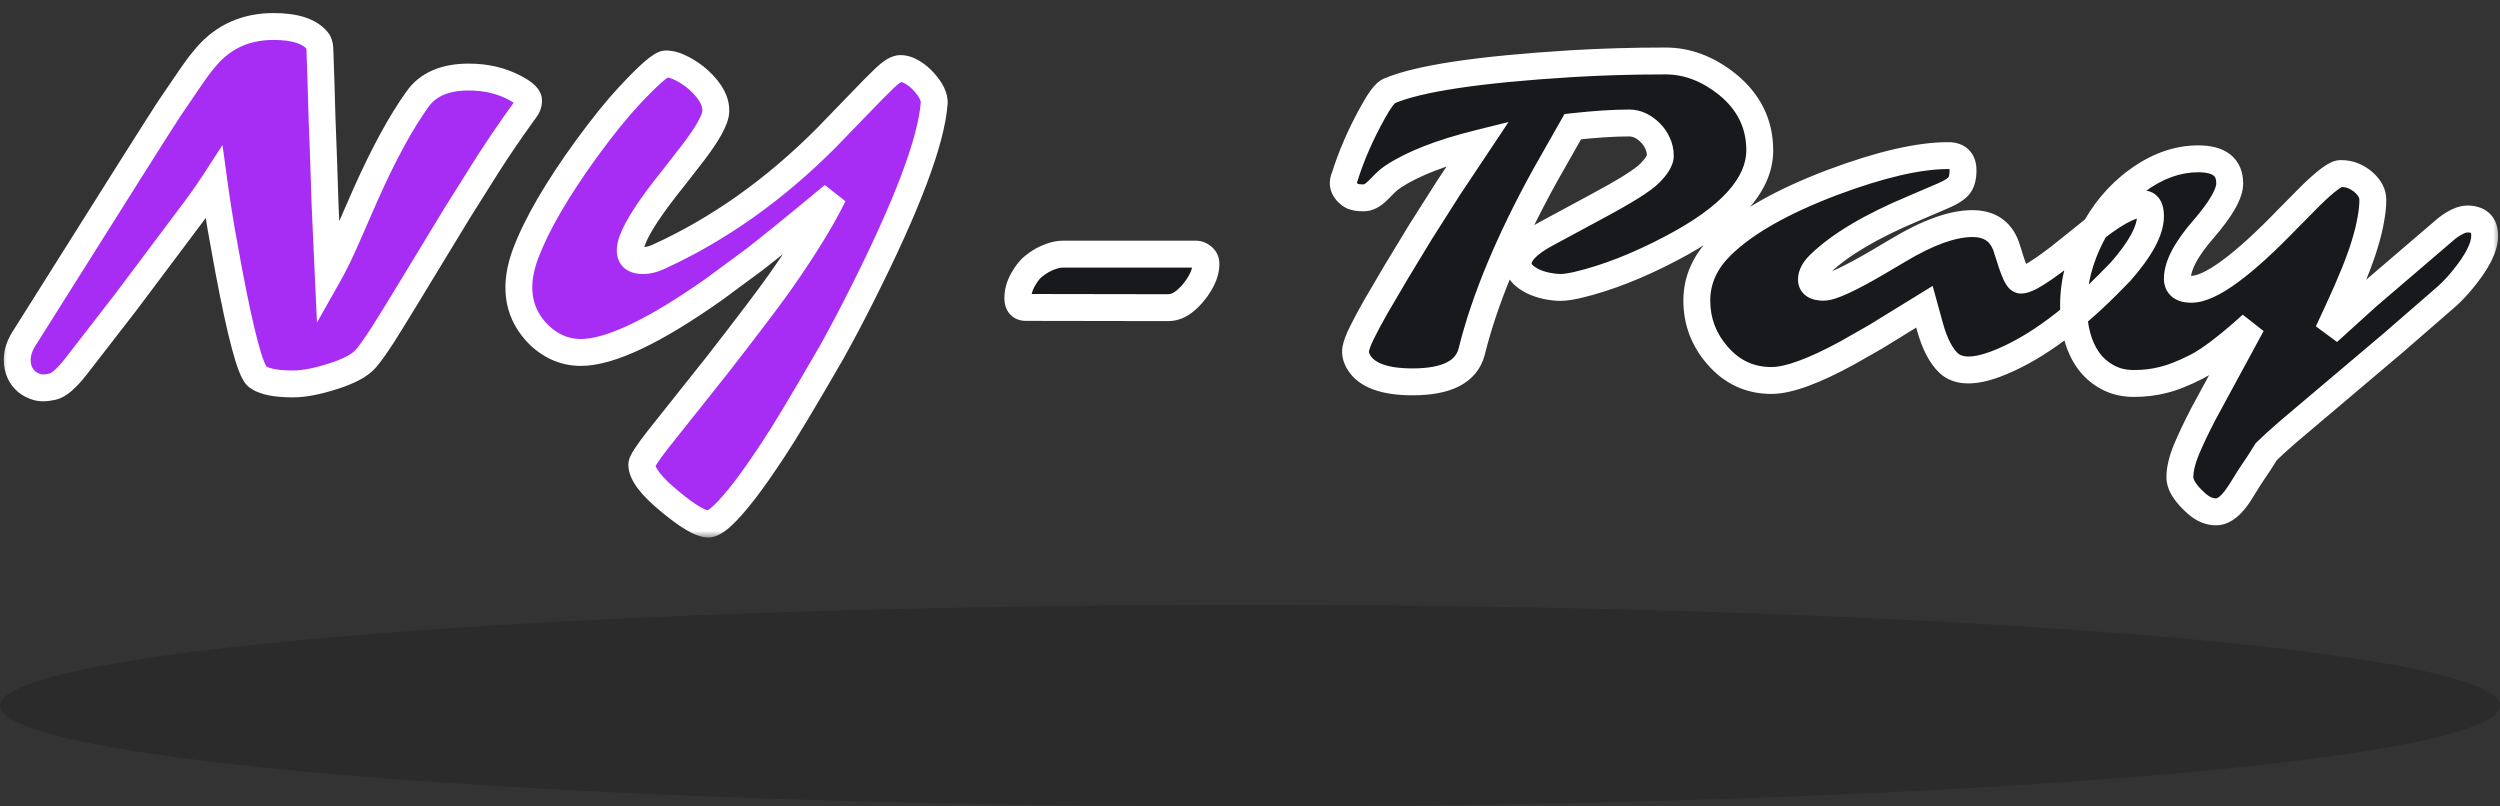 <svg width="186" height="60" viewBox="0 0 186 60" fill="none" xmlns="http://www.w3.org/2000/svg">
<rect x="0" y="0" width="186" height="60" fill="#333333" stroke="none"/>
<mask id="path-1-outside-1_845_763" maskUnits="userSpaceOnUse" x="0" y="0" width="186" height="40" fill="black">
<rect fill="white" width="186" height="40"/>
<path d="M5.64 27.282C4.934 28.182 4.353 28.678 3.897 28.769C3.453 28.872 3.082 28.883 2.786 28.803C2.49 28.724 2.228 28.592 2 28.41C1.521 28 1.282 27.453 1.282 26.77C1.282 26.268 1.436 25.767 1.744 25.266C8.386 14.704 11.998 8.985 12.579 8.107C13.946 6.079 14.738 4.94 14.954 4.689L15.381 4.177C16.657 2.707 18.315 1.972 20.355 1.972C21.938 1.972 23.02 2.32 23.602 3.015C23.738 3.163 23.807 3.448 23.807 3.869C23.818 4.291 23.841 4.963 23.875 5.886L23.96 8.825C23.995 9.862 24.035 10.921 24.08 12.004L24.183 15.183C24.274 17.233 24.354 18.999 24.422 20.48C24.866 19.694 25.316 18.777 25.772 17.729L27.225 14.414C28.546 11.451 29.822 9.11 31.053 7.39C31.828 6.285 33.103 5.732 34.881 5.732C36.191 5.732 37.365 6.017 38.401 6.586C39.028 6.928 39.336 7.23 39.324 7.492C39.324 7.731 39.239 7.959 39.068 8.176L38.709 8.671C37.9 9.799 37.102 10.973 36.316 12.192L34.026 15.832C30.814 21.141 28.951 24.189 28.438 24.975C27.925 25.761 27.532 26.314 27.259 26.633C26.997 26.94 26.649 27.203 26.216 27.419C25.795 27.635 25.311 27.829 24.764 28C23.579 28.376 22.593 28.564 21.807 28.564C20.485 28.564 19.591 28.376 19.124 28C18.623 27.544 17.916 24.901 17.005 20.07L16.424 16.857C16.241 15.764 16.076 14.676 15.928 13.593C15.552 14.174 15.068 14.864 14.476 15.661L9.451 22.36L5.64 27.282ZM43.204 26.223C42.554 26.223 41.933 26.08 41.341 25.795C40.748 25.499 40.241 25.106 39.82 24.616C38.487 23.09 38.248 21.175 39.102 18.874C39.934 16.675 41.466 14.043 43.699 10.979C44.85 9.406 45.875 8.136 46.775 7.167C48.268 5.561 49.191 4.758 49.544 4.758C49.908 4.758 50.307 4.872 50.74 5.1C51.185 5.327 51.6 5.612 51.988 5.954C52.877 6.774 53.298 7.561 53.252 8.312C53.218 8.916 52.654 9.936 51.56 11.372L50.057 13.303C46.798 17.359 46.052 19.387 47.818 19.387C48.205 19.387 48.604 19.29 49.014 19.096C53.48 17.057 57.633 14.112 61.473 10.261L64.019 7.629C64.748 6.866 65.352 6.256 65.831 5.8C66.32 5.333 66.708 5.1 66.993 5.1C67.278 5.1 67.579 5.196 67.898 5.39C68.217 5.584 68.497 5.817 68.736 6.091C69.271 6.683 69.528 7.207 69.505 7.663C69.3 10.489 67.494 15.274 64.087 22.019C63.381 23.431 62.641 24.833 61.866 26.223C59.826 29.755 58.391 32.147 57.559 33.4C56.727 34.665 56.01 35.69 55.406 36.477C54.107 38.151 53.207 38.989 52.706 38.989C52.147 38.989 51.202 38.436 49.869 37.331C48.456 36.18 47.749 35.258 47.749 34.562C47.749 34.346 48.16 33.714 48.98 32.666L53.423 27.077C55.691 24.16 57.234 22.121 58.055 20.959C59.843 18.407 61.159 16.265 62.002 14.533C59.12 16.926 57.149 18.526 56.089 19.335L53.15 21.506C48.695 24.65 45.38 26.223 43.204 26.223Z"/>
<path d="M76.324 22.873C75.925 22.873 75.726 22.64 75.726 22.172C75.726 21.728 75.851 21.278 76.102 20.822C76.364 20.366 76.609 20.047 76.836 19.865C77.064 19.672 77.309 19.501 77.571 19.352C78.141 19.056 78.642 18.908 79.075 18.908H88.97C89.153 18.908 89.323 18.977 89.483 19.113C89.642 19.239 89.722 19.415 89.722 19.643C89.722 20.099 89.568 20.583 89.261 21.096C88.965 21.597 88.606 22.024 88.184 22.377C87.774 22.719 87.352 22.89 86.919 22.89L76.324 22.873ZM101.087 26.94C100.893 26.61 100.819 26.291 100.865 25.983C100.922 25.664 101.076 25.254 101.326 24.753C101.577 24.24 101.919 23.602 102.352 22.839L103.855 20.275L105.701 17.233L107.786 13.952L109.974 10.671C107.228 11.354 105.132 12.169 103.685 13.115C103.445 13.274 103.24 13.44 103.069 13.61L102.488 14.191C102.135 14.545 101.788 14.721 101.446 14.721C101.104 14.721 100.836 14.681 100.643 14.602C100.46 14.51 100.312 14.396 100.198 14.26C99.913 13.929 99.862 13.565 100.044 13.166C100.534 11.594 101.235 9.987 102.146 8.347C102.648 7.435 103.047 6.911 103.343 6.774C105.507 5.84 110.019 5.162 116.878 4.741C119.111 4.604 121.458 4.536 123.919 4.536C125.525 4.536 127.052 5.111 128.499 6.262C130.117 7.572 130.926 9.213 130.926 11.184C130.926 13.758 128.715 16.197 124.295 18.498C121.845 19.785 119.544 20.686 117.391 21.198C116.832 21.324 116.399 21.386 116.092 21.386C115.796 21.386 115.454 21.346 115.066 21.267C114.69 21.187 114.349 21.073 114.041 20.925C113.312 20.56 112.947 20.122 112.947 19.609C112.947 18.88 113.648 18.139 115.049 17.387L118.724 15.405C120.9 14.243 122.244 13.4 122.757 12.876C123.27 12.351 123.526 11.924 123.526 11.594C123.526 11.252 123.458 10.939 123.321 10.654C123.195 10.369 123.019 10.113 122.791 9.885C122.301 9.395 121.777 9.15 121.219 9.15C120.057 9.15 118.655 9.241 117.015 9.423L114.93 13.098C112.264 17.94 110.452 22.292 109.495 26.154C109.108 27.658 107.644 28.41 105.103 28.41C103.007 28.41 101.668 27.92 101.087 26.94ZM159.449 15.165C159.813 15.165 159.996 15.473 159.996 16.088C159.996 17.148 159.255 18.521 157.774 20.207L156.8 21.198C153.849 24.149 151.069 26.114 148.46 27.094C146.842 27.698 145.68 27.67 144.974 27.009C144.393 26.451 143.931 25.55 143.589 24.309L143.179 22.822L139.539 25.061L137.437 26.257C134.931 27.624 133.051 28.308 131.797 28.308C130.191 28.308 128.852 27.687 127.781 26.445C126.756 25.271 126.243 23.91 126.243 22.36C126.243 20.834 126.853 19.472 128.072 18.276C129.815 16.567 132.566 15 136.326 13.576C139.881 12.243 142.752 11.577 144.939 11.577C145.68 11.577 146.05 11.941 146.05 12.67C146.05 13.172 145.953 13.548 145.76 13.798C145.566 14.049 145.167 14.305 144.563 14.567L142.41 15.49C139.22 16.823 136.884 18.207 135.403 19.643C134.982 20.042 134.771 20.429 134.771 20.805C134.771 21.181 135.073 21.369 135.677 21.369C136.269 21.369 137.648 20.731 139.812 19.455L141.231 18.618C143.43 17.296 145.27 16.635 146.751 16.635C148.004 16.635 148.836 17.188 149.246 18.293C149.349 18.589 149.445 18.891 149.537 19.199C149.628 19.495 149.719 19.763 149.81 20.002C150.015 20.56 150.197 20.839 150.357 20.839C150.528 20.839 150.767 20.76 151.075 20.6C151.382 20.429 151.718 20.218 152.083 19.968C152.459 19.706 152.846 19.421 153.245 19.113L155.313 17.456C157.147 15.929 158.526 15.165 159.449 15.165ZM161.995 20.737C161.995 21.261 162.343 21.523 163.038 21.523C164.45 21.523 166.854 19.763 170.25 16.242L171.907 14.567C173.035 13.462 173.781 12.91 174.146 12.91C174.511 12.91 174.835 12.972 175.12 13.098C175.405 13.223 175.656 13.383 175.872 13.576C176.316 13.975 176.539 14.402 176.539 14.858C176.539 15.302 176.487 15.798 176.385 16.345C176.294 16.88 176.146 17.484 175.94 18.156C175.564 19.41 174.887 21.09 173.907 23.198L173.206 24.702L176.111 22.07L182.059 16.977C182.662 16.521 183.164 16.294 183.562 16.294C184.428 16.294 184.861 16.709 184.861 17.541C184.861 18.395 184.303 19.495 183.187 20.839C182.845 21.261 182.474 21.654 182.076 22.019L178.042 25.522L170.181 32.17C169.486 32.774 168.962 33.252 168.609 33.605C168.187 34.289 167.857 34.796 167.618 35.127C167.39 35.468 167.162 35.827 166.934 36.203C166.706 36.59 166.484 36.921 166.268 37.194C165.8 37.787 165.333 38.083 164.866 38.083C164.376 38.083 163.903 37.884 163.448 37.485C162.605 36.744 162.183 36.084 162.183 35.502C162.183 34.921 162.343 34.243 162.662 33.469C162.981 32.705 163.396 31.828 163.909 30.837L167.532 24.155C165.789 25.727 164.422 26.77 163.431 27.282C162.439 27.784 161.602 28.114 160.918 28.273C160.246 28.444 159.528 28.53 158.765 28.53C158.013 28.53 157.352 28.37 156.783 28.051C156.213 27.744 155.74 27.328 155.364 26.804C154.635 25.767 154.271 24.417 154.271 22.753C154.271 20.988 154.715 19.244 155.604 17.524C156.458 15.838 157.586 14.482 158.987 13.457C160.468 12.363 161.989 11.816 163.55 11.816C165.111 11.816 165.892 12.425 165.892 13.645C165.892 14.408 165.242 15.541 163.943 17.045C162.645 18.538 161.995 19.768 161.995 20.737Z"/>
</mask>
<path d="M5.64 27.282C4.934 28.182 4.353 28.678 3.897 28.769C3.453 28.872 3.082 28.883 2.786 28.803C2.49 28.724 2.228 28.592 2 28.41C1.521 28 1.282 27.453 1.282 26.77C1.282 26.268 1.436 25.767 1.744 25.266C8.386 14.704 11.998 8.985 12.579 8.107C13.946 6.079 14.738 4.94 14.954 4.689L15.381 4.177C16.657 2.707 18.315 1.972 20.355 1.972C21.938 1.972 23.02 2.32 23.602 3.015C23.738 3.163 23.807 3.448 23.807 3.869C23.818 4.291 23.841 4.963 23.875 5.886L23.96 8.825C23.995 9.862 24.035 10.921 24.08 12.004L24.183 15.183C24.274 17.233 24.354 18.999 24.422 20.48C24.866 19.694 25.316 18.777 25.772 17.729L27.225 14.414C28.546 11.451 29.822 9.11 31.053 7.39C31.828 6.285 33.103 5.732 34.881 5.732C36.191 5.732 37.365 6.017 38.401 6.586C39.028 6.928 39.336 7.23 39.324 7.492C39.324 7.731 39.239 7.959 39.068 8.176L38.709 8.671C37.9 9.799 37.102 10.973 36.316 12.192L34.026 15.832C30.814 21.141 28.951 24.189 28.438 24.975C27.925 25.761 27.532 26.314 27.259 26.633C26.997 26.94 26.649 27.203 26.216 27.419C25.795 27.635 25.311 27.829 24.764 28C23.579 28.376 22.593 28.564 21.807 28.564C20.485 28.564 19.591 28.376 19.124 28C18.623 27.544 17.916 24.901 17.005 20.07L16.424 16.857C16.241 15.764 16.076 14.676 15.928 13.593C15.552 14.174 15.068 14.864 14.476 15.661L9.451 22.36L5.64 27.282ZM43.204 26.223C42.554 26.223 41.933 26.08 41.341 25.795C40.748 25.499 40.241 25.106 39.82 24.616C38.487 23.09 38.248 21.175 39.102 18.874C39.934 16.675 41.466 14.043 43.699 10.979C44.85 9.406 45.875 8.136 46.775 7.167C48.268 5.561 49.191 4.758 49.544 4.758C49.908 4.758 50.307 4.872 50.74 5.1C51.185 5.327 51.6 5.612 51.988 5.954C52.877 6.774 53.298 7.561 53.252 8.312C53.218 8.916 52.654 9.936 51.56 11.372L50.057 13.303C46.798 17.359 46.052 19.387 47.818 19.387C48.205 19.387 48.604 19.29 49.014 19.096C53.48 17.057 57.633 14.112 61.473 10.261L64.019 7.629C64.748 6.866 65.352 6.256 65.831 5.8C66.32 5.333 66.708 5.1 66.993 5.1C67.278 5.1 67.579 5.196 67.898 5.39C68.217 5.584 68.497 5.817 68.736 6.091C69.271 6.683 69.528 7.207 69.505 7.663C69.3 10.489 67.494 15.274 64.087 22.019C63.381 23.431 62.641 24.833 61.866 26.223C59.826 29.755 58.391 32.147 57.559 33.4C56.727 34.665 56.01 35.69 55.406 36.477C54.107 38.151 53.207 38.989 52.706 38.989C52.147 38.989 51.202 38.436 49.869 37.331C48.456 36.18 47.749 35.258 47.749 34.562C47.749 34.346 48.16 33.714 48.98 32.666L53.423 27.077C55.691 24.16 57.234 22.121 58.055 20.959C59.843 18.407 61.159 16.265 62.002 14.533C59.12 16.926 57.149 18.526 56.089 19.335L53.15 21.506C48.695 24.65 45.38 26.223 43.204 26.223Z" fill="#A82DF4"/>
<path d="M76.324 22.873C75.925 22.873 75.726 22.64 75.726 22.172C75.726 21.728 75.851 21.278 76.102 20.822C76.364 20.366 76.609 20.047 76.836 19.865C77.064 19.672 77.309 19.501 77.571 19.352C78.141 19.056 78.642 18.908 79.075 18.908H88.97C89.153 18.908 89.323 18.977 89.483 19.113C89.642 19.239 89.722 19.415 89.722 19.643C89.722 20.099 89.568 20.583 89.261 21.096C88.965 21.597 88.606 22.024 88.184 22.377C87.774 22.719 87.352 22.89 86.919 22.89L76.324 22.873ZM101.087 26.94C100.893 26.61 100.819 26.291 100.865 25.983C100.922 25.664 101.076 25.254 101.326 24.753C101.577 24.24 101.919 23.602 102.352 22.839L103.855 20.275L105.701 17.233L107.786 13.952L109.974 10.671C107.228 11.354 105.132 12.169 103.685 13.115C103.445 13.274 103.24 13.44 103.069 13.61L102.488 14.191C102.135 14.545 101.788 14.721 101.446 14.721C101.104 14.721 100.836 14.681 100.643 14.602C100.46 14.51 100.312 14.396 100.198 14.26C99.913 13.929 99.862 13.565 100.044 13.166C100.534 11.594 101.235 9.987 102.146 8.347C102.648 7.435 103.047 6.911 103.343 6.774C105.507 5.84 110.019 5.162 116.878 4.741C119.111 4.604 121.458 4.536 123.919 4.536C125.525 4.536 127.052 5.111 128.499 6.262C130.117 7.572 130.926 9.213 130.926 11.184C130.926 13.758 128.715 16.197 124.295 18.498C121.845 19.785 119.544 20.686 117.391 21.198C116.832 21.324 116.399 21.386 116.092 21.386C115.796 21.386 115.454 21.346 115.066 21.267C114.69 21.187 114.349 21.073 114.041 20.925C113.312 20.56 112.947 20.122 112.947 19.609C112.947 18.88 113.648 18.139 115.049 17.387L118.724 15.405C120.9 14.243 122.244 13.4 122.757 12.876C123.27 12.351 123.526 11.924 123.526 11.594C123.526 11.252 123.458 10.939 123.321 10.654C123.195 10.369 123.019 10.113 122.791 9.885C122.301 9.395 121.777 9.15 121.219 9.15C120.057 9.15 118.655 9.241 117.015 9.423L114.93 13.098C112.264 17.94 110.452 22.292 109.495 26.154C109.108 27.658 107.644 28.41 105.103 28.41C103.007 28.41 101.668 27.92 101.087 26.94ZM159.449 15.165C159.813 15.165 159.996 15.473 159.996 16.088C159.996 17.148 159.255 18.521 157.774 20.207L156.8 21.198C153.849 24.149 151.069 26.114 148.46 27.094C146.842 27.698 145.68 27.67 144.974 27.009C144.393 26.451 143.931 25.55 143.589 24.309L143.179 22.822L139.539 25.061L137.437 26.257C134.931 27.624 133.051 28.308 131.797 28.308C130.191 28.308 128.852 27.687 127.781 26.445C126.756 25.271 126.243 23.91 126.243 22.36C126.243 20.834 126.853 19.472 128.072 18.276C129.815 16.567 132.566 15 136.326 13.576C139.881 12.243 142.752 11.577 144.939 11.577C145.68 11.577 146.05 11.941 146.05 12.67C146.05 13.172 145.953 13.548 145.76 13.798C145.566 14.049 145.167 14.305 144.563 14.567L142.41 15.49C139.22 16.823 136.884 18.207 135.403 19.643C134.982 20.042 134.771 20.429 134.771 20.805C134.771 21.181 135.073 21.369 135.677 21.369C136.269 21.369 137.648 20.731 139.812 19.455L141.231 18.618C143.43 17.296 145.27 16.635 146.751 16.635C148.004 16.635 148.836 17.188 149.246 18.293C149.349 18.589 149.445 18.891 149.537 19.199C149.628 19.495 149.719 19.763 149.81 20.002C150.015 20.56 150.197 20.839 150.357 20.839C150.528 20.839 150.767 20.76 151.075 20.6C151.382 20.429 151.718 20.218 152.083 19.968C152.459 19.706 152.846 19.421 153.245 19.113L155.313 17.456C157.147 15.929 158.526 15.165 159.449 15.165ZM161.995 20.737C161.995 21.261 162.343 21.523 163.038 21.523C164.45 21.523 166.854 19.763 170.25 16.242L171.907 14.567C173.035 13.462 173.781 12.91 174.146 12.91C174.511 12.91 174.835 12.972 175.12 13.098C175.405 13.223 175.656 13.383 175.872 13.576C176.316 13.975 176.539 14.402 176.539 14.858C176.539 15.302 176.487 15.798 176.385 16.345C176.294 16.88 176.146 17.484 175.94 18.156C175.564 19.41 174.887 21.09 173.907 23.198L173.206 24.702L176.111 22.07L182.059 16.977C182.662 16.521 183.164 16.294 183.562 16.294C184.428 16.294 184.861 16.709 184.861 17.541C184.861 18.395 184.303 19.495 183.187 20.839C182.845 21.261 182.474 21.654 182.076 22.019L178.042 25.522L170.181 32.17C169.486 32.774 168.962 33.252 168.609 33.605C168.187 34.289 167.857 34.796 167.618 35.127C167.39 35.468 167.162 35.827 166.934 36.203C166.706 36.59 166.484 36.921 166.268 37.194C165.8 37.787 165.333 38.083 164.866 38.083C164.376 38.083 163.903 37.884 163.448 37.485C162.605 36.744 162.183 36.084 162.183 35.502C162.183 34.921 162.343 34.243 162.662 33.469C162.981 32.705 163.396 31.828 163.909 30.837L167.532 24.155C165.789 25.727 164.422 26.77 163.431 27.282C162.439 27.784 161.602 28.114 160.918 28.273C160.246 28.444 159.528 28.53 158.765 28.53C158.013 28.53 157.352 28.37 156.783 28.051C156.213 27.744 155.74 27.328 155.364 26.804C154.635 25.767 154.271 24.417 154.271 22.753C154.271 20.988 154.715 19.244 155.604 17.524C156.458 15.838 157.586 14.482 158.987 13.457C160.468 12.363 161.989 11.816 163.55 11.816C165.111 11.816 165.892 12.425 165.892 13.645C165.892 14.408 165.242 15.541 163.943 17.045C162.645 18.538 161.995 19.768 161.995 20.737Z" fill="#17191C"/>
<path d="M5.64 27.282L6.427 27.9L6.431 27.895L5.64 27.282ZM3.897 28.769L3.701 27.788L3.686 27.791L3.672 27.795L3.897 28.769ZM2 28.41L1.349 29.169L1.362 29.18L1.375 29.191L2 28.41ZM1.744 25.266L0.897 24.733L0.891 24.743L1.744 25.266ZM12.579 8.107L11.749 7.548L11.745 7.555L12.579 8.107ZM14.954 4.689L15.711 5.343L15.717 5.336L15.722 5.33L14.954 4.689ZM15.381 4.177L14.626 3.521L14.62 3.529L14.613 3.537L15.381 4.177ZM23.602 3.015L22.834 3.656L22.85 3.675L22.867 3.693L23.602 3.015ZM23.807 3.869H22.807V3.883L22.807 3.896L23.807 3.869ZM23.875 5.886L24.875 5.857L24.874 5.849L23.875 5.886ZM23.96 8.825L22.961 8.854L22.961 8.858L23.96 8.825ZM24.08 12.004L25.08 11.972L25.079 11.962L24.08 12.004ZM24.183 15.183L23.183 15.215L23.184 15.227L24.183 15.183ZM24.422 20.48L23.423 20.527L23.583 23.997L25.292 20.973L24.422 20.48ZM25.772 17.729L24.856 17.328L24.855 17.33L25.772 17.729ZM27.225 14.414L26.311 14.006L26.309 14.012L27.225 14.414ZM31.053 7.39L31.866 7.971L31.872 7.964L31.053 7.39ZM38.401 6.586L37.92 7.463L37.922 7.464L38.401 6.586ZM39.324 7.492L38.325 7.449L38.324 7.47V7.492H39.324ZM39.068 8.176L38.283 7.556L38.27 7.572L38.258 7.589L39.068 8.176ZM38.709 8.671L37.899 8.085L37.896 8.089L38.709 8.671ZM36.316 12.192L35.476 11.65L35.47 11.659L36.316 12.192ZM34.026 15.832L33.18 15.3L33.175 15.307L33.171 15.314L34.026 15.832ZM27.259 26.633L26.5 25.982L26.497 25.984L27.259 26.633ZM26.216 27.419L25.769 26.524L25.759 26.529L26.216 27.419ZM24.764 28L24.465 27.046L24.461 27.047L24.764 28ZM19.124 28L18.451 28.74L18.474 28.76L18.497 28.779L19.124 28ZM17.005 20.07L16.021 20.248L16.022 20.256L17.005 20.07ZM16.424 16.857L15.437 17.022L15.44 17.035L16.424 16.857ZM15.928 13.593L16.919 13.458L16.553 10.786L15.089 13.05L15.928 13.593ZM14.476 15.661L15.276 16.261L15.278 16.258L14.476 15.661ZM9.451 22.36L10.242 22.973L10.247 22.966L10.251 22.96L9.451 22.36ZM5.64 27.282L4.853 26.665C4.523 27.086 4.247 27.379 4.026 27.568C3.791 27.769 3.687 27.791 3.701 27.788L3.897 28.769L4.093 29.75C4.563 29.656 4.977 29.385 5.324 29.09C5.683 28.783 6.051 28.379 6.427 27.9L5.64 27.282ZM3.897 28.769L3.672 27.795C3.316 27.877 3.125 27.859 3.046 27.838L2.786 28.803L2.526 29.769C3.039 29.907 3.589 29.866 4.122 29.743L3.897 28.769ZM2.786 28.803L3.046 27.838C2.876 27.792 2.74 27.721 2.625 27.629L2 28.41L1.375 29.191C1.716 29.464 2.104 29.655 2.526 29.769L2.786 28.803ZM2 28.41L2.651 27.651C2.414 27.448 2.282 27.189 2.282 26.77H1.282H0.282C0.282 27.717 0.629 28.552 1.349 29.169L2 28.41ZM1.282 26.77H2.282C2.282 26.483 2.368 26.16 2.596 25.789L1.744 25.266L0.891 24.743C0.504 25.374 0.282 26.054 0.282 26.77H1.282ZM1.744 25.266L2.59 25.798C9.238 15.227 12.84 9.524 13.412 8.66L12.579 8.107L11.745 7.555C11.155 8.445 7.534 14.181 0.897 24.733L1.744 25.266ZM12.579 8.107L13.408 8.666C14.09 7.654 14.627 6.867 15.019 6.303C15.427 5.715 15.645 5.419 15.711 5.343L14.954 4.689L14.197 4.036C14.047 4.21 13.761 4.609 13.377 5.161C12.977 5.737 12.434 6.533 11.749 7.548L12.579 8.107ZM14.954 4.689L15.722 5.33L16.15 4.817L15.381 4.177L14.613 3.537L14.186 4.049L14.954 4.689ZM15.381 4.177L16.137 4.832C17.212 3.593 18.589 2.972 20.355 2.972V1.972V0.972C18.041 0.972 16.102 1.821 14.626 3.521L15.381 4.177ZM20.355 1.972V2.972C21.853 2.972 22.546 3.312 22.834 3.656L23.602 3.015L24.369 2.373C23.495 1.328 22.023 0.972 20.355 0.972V1.972ZM23.602 3.015L22.867 3.693C22.821 3.643 22.797 3.6 22.788 3.579C22.778 3.559 22.779 3.554 22.783 3.573C22.793 3.613 22.807 3.706 22.807 3.869H23.807H24.807C24.807 3.611 24.786 3.35 24.728 3.106C24.671 2.868 24.561 2.58 24.336 2.336L23.602 3.015ZM23.807 3.869L22.807 3.896C22.819 4.323 22.841 5 22.876 5.923L23.875 5.886L24.874 5.849C24.84 4.926 24.817 4.258 24.806 3.842L23.807 3.869ZM23.875 5.886L22.875 5.915L22.961 8.854L23.96 8.825L24.96 8.796L24.875 5.857L23.875 5.886ZM23.96 8.825L22.961 8.858C22.995 9.898 23.035 10.961 23.081 12.046L24.08 12.004L25.079 11.962C25.034 10.882 24.994 9.826 24.96 8.792L23.96 8.825ZM24.08 12.004L23.081 12.036L23.183 15.215L24.183 15.183L25.182 15.15L25.08 11.972L24.08 12.004ZM24.183 15.183L23.184 15.227C23.275 17.278 23.355 19.045 23.423 20.527L24.422 20.48L25.421 20.434C25.352 18.954 25.273 17.189 25.182 15.138L24.183 15.183ZM24.422 20.48L25.292 20.973C25.758 20.149 26.223 19.2 26.689 18.128L25.772 17.729L24.855 17.33C24.41 18.355 23.975 19.239 23.551 19.988L24.422 20.48ZM25.772 17.729L26.688 18.13L28.141 14.815L27.225 14.414L26.309 14.012L24.856 17.328L25.772 17.729ZM27.225 14.414L28.138 14.821C29.445 11.891 30.689 9.616 31.866 7.971L31.053 7.39L30.239 6.808C28.955 8.604 27.648 11.011 26.311 14.006L27.225 14.414ZM31.053 7.39L31.872 7.964C32.402 7.207 33.316 6.732 34.881 6.732V5.732V4.732C32.891 4.732 31.253 5.362 30.234 6.816L31.053 7.39ZM34.881 5.732V6.732C36.041 6.732 37.046 6.983 37.92 7.463L38.401 6.586L38.883 5.71C37.683 5.051 36.341 4.732 34.881 4.732V5.732ZM38.401 6.586L37.922 7.464C38.056 7.537 38.162 7.602 38.244 7.659C38.327 7.716 38.376 7.758 38.402 7.783C38.429 7.81 38.413 7.801 38.388 7.753C38.36 7.701 38.319 7.594 38.325 7.449L39.324 7.492L40.323 7.536C40.347 6.983 40.033 6.582 39.803 6.356C39.554 6.111 39.229 5.899 38.88 5.709L38.401 6.586ZM39.324 7.492H38.324C38.324 7.492 38.324 7.492 38.324 7.491C38.324 7.491 38.324 7.49 38.325 7.49C38.325 7.488 38.325 7.489 38.324 7.491C38.322 7.497 38.313 7.518 38.283 7.556L39.068 8.176L39.853 8.795C40.141 8.431 40.324 7.99 40.324 7.492H39.324ZM39.068 8.176L38.258 7.589L37.899 8.085L38.709 8.671L39.519 9.258L39.878 8.762L39.068 8.176ZM38.709 8.671L37.896 8.089C37.077 9.23 36.271 10.418 35.476 11.65L36.316 12.192L37.157 12.734C37.934 11.528 38.723 10.368 39.522 9.254L38.709 8.671ZM36.316 12.192L35.47 11.659L33.18 15.3L34.026 15.832L34.873 16.364L37.163 12.724L36.316 12.192ZM34.026 15.832L33.171 15.314C29.952 20.633 28.101 23.661 27.6 24.429L28.438 24.975L29.276 25.521C29.8 24.717 31.675 21.649 34.882 16.35L34.026 15.832ZM28.438 24.975L27.6 24.429C27.09 25.212 26.727 25.717 26.5 25.982L27.259 26.633L28.018 27.284C28.337 26.911 28.761 26.311 29.276 25.521L28.438 24.975ZM27.259 26.633L26.497 25.984C26.338 26.172 26.105 26.357 25.769 26.524L26.216 27.419L26.663 28.313C27.193 28.049 27.655 27.709 28.02 27.281L27.259 26.633ZM26.216 27.419L25.759 26.529C25.398 26.715 24.969 26.888 24.465 27.046L24.764 28L25.062 28.954C25.652 28.77 26.191 28.556 26.673 28.308L26.216 27.419ZM24.764 28L24.461 27.047C23.324 27.408 22.449 27.564 21.807 27.564V28.564V29.564C22.738 29.564 23.833 29.344 25.066 28.953L24.764 28ZM21.807 28.564V27.564C21.188 27.564 20.708 27.519 20.351 27.444C19.984 27.367 19.814 27.272 19.751 27.221L19.124 28L18.497 28.779C18.901 29.104 19.412 29.291 19.939 29.402C20.477 29.515 21.105 29.564 21.807 29.564V28.564ZM19.124 28L19.797 27.26C19.852 27.311 19.849 27.33 19.802 27.244C19.762 27.17 19.707 27.054 19.641 26.885C19.509 26.547 19.357 26.062 19.184 25.418C18.841 24.132 18.442 22.292 17.988 19.885L17.005 20.07L16.022 20.256C16.48 22.68 16.889 24.576 17.252 25.934C17.433 26.611 17.608 27.175 17.778 27.611C17.863 27.829 17.953 28.032 18.051 28.209C18.142 28.374 18.27 28.575 18.451 28.74L19.124 28ZM17.005 20.07L17.989 19.892L17.408 16.68L16.424 16.857L15.44 17.035L16.021 20.248L17.005 20.07ZM16.424 16.857L17.41 16.693C17.23 15.609 17.066 14.53 16.919 13.458L15.928 13.593L14.938 13.729C15.087 14.821 15.254 15.919 15.437 17.022L16.424 16.857ZM15.928 13.593L15.089 13.05C14.728 13.607 14.258 14.278 13.673 15.065L14.476 15.661L15.278 16.258C15.879 15.449 16.376 14.742 16.768 14.136L15.928 13.593ZM14.476 15.661L13.676 15.061L8.651 21.76L9.451 22.36L10.251 22.96L15.276 16.261L14.476 15.661ZM9.451 22.36L8.66 21.748L4.849 26.67L5.64 27.282L6.431 27.895L10.242 22.973L9.451 22.36ZM41.341 25.795L40.894 26.69L40.901 26.693L40.907 26.697L41.341 25.795ZM39.82 24.616L40.578 23.964L40.573 23.959L39.82 24.616ZM39.102 18.874L38.167 18.52L38.165 18.526L39.102 18.874ZM43.699 10.979L42.892 10.388L42.891 10.39L43.699 10.979ZM46.775 7.167L47.508 7.848L47.508 7.848L46.775 7.167ZM50.74 5.1L50.275 5.985L50.284 5.989L50.74 5.1ZM51.988 5.954L52.666 5.219L52.658 5.212L52.649 5.204L51.988 5.954ZM53.252 8.312L52.254 8.252L52.254 8.256L53.252 8.312ZM51.56 11.372L52.35 11.986L52.356 11.978L51.56 11.372ZM50.057 13.303L50.836 13.929L50.841 13.923L50.846 13.917L50.057 13.303ZM49.014 19.096L48.599 18.186L48.587 18.192L49.014 19.096ZM61.473 10.261L62.181 10.967L62.186 10.961L62.191 10.956L61.473 10.261ZM64.019 7.629L64.738 8.324L64.742 8.32L64.019 7.629ZM65.831 5.8L66.52 6.524L66.521 6.524L65.831 5.8ZM68.736 6.091L67.983 6.749L67.989 6.755L67.994 6.761L68.736 6.091ZM69.505 7.663L70.502 7.735L70.503 7.724L70.504 7.713L69.505 7.663ZM64.087 22.019L63.195 21.568L63.193 21.571L64.087 22.019ZM61.866 26.223L62.732 26.723L62.736 26.716L62.739 26.709L61.866 26.223ZM57.559 33.4L56.726 32.847L56.724 32.851L57.559 33.4ZM55.406 36.477L56.196 37.089L56.199 37.086L55.406 36.477ZM49.869 37.331L50.507 36.561L50.5 36.556L49.869 37.331ZM48.98 32.666L48.197 32.043L48.193 32.049L48.98 32.666ZM53.423 27.077L54.206 27.7L54.213 27.691L53.423 27.077ZM58.055 20.959L58.872 21.536L58.874 21.533L58.055 20.959ZM62.002 14.533L62.902 14.971L61.364 13.764L62.002 14.533ZM56.089 19.335L56.683 20.14L56.69 20.135L56.696 20.13L56.089 19.335ZM53.15 21.506L53.727 22.323L53.735 22.317L53.744 22.31L53.15 21.506ZM43.204 26.223V25.223C42.706 25.223 42.233 25.115 41.774 24.894L41.341 25.795L40.907 26.697C41.633 27.046 42.402 27.223 43.204 27.223V26.223ZM41.341 25.795L41.788 24.901C41.311 24.663 40.911 24.351 40.578 23.964L39.82 24.616L39.062 25.268C39.572 25.861 40.185 26.336 40.894 26.69L41.341 25.795ZM39.82 24.616L40.573 23.959C39.536 22.771 39.281 21.266 40.039 19.222L39.102 18.874L38.165 18.526C37.215 21.085 37.437 23.408 39.067 25.274L39.82 24.616ZM39.102 18.874L40.037 19.228C40.824 17.148 42.299 14.598 44.507 11.567L43.699 10.979L42.891 10.39C40.633 13.488 39.043 16.203 38.167 18.52L39.102 18.874ZM43.699 10.979L44.506 11.569C45.644 10.015 46.644 8.778 47.508 7.848L46.775 7.167L46.043 6.487C45.107 7.494 44.056 8.797 42.892 10.388L43.699 10.979ZM46.775 7.167L47.508 7.848C48.246 7.054 48.822 6.482 49.243 6.115C49.456 5.929 49.607 5.816 49.705 5.755C49.849 5.664 49.762 5.758 49.544 5.758V4.758V3.758C49.149 3.758 48.815 3.952 48.639 4.062C48.418 4.201 48.179 4.389 47.93 4.606C47.429 5.042 46.797 5.675 46.043 6.487L46.775 7.167ZM49.544 4.758V5.758C49.7 5.758 49.938 5.808 50.275 5.985L50.74 5.1L51.206 4.215C50.676 3.936 50.117 3.758 49.544 3.758V4.758ZM50.74 5.1L50.284 5.989C50.652 6.178 50.999 6.415 51.326 6.704L51.988 5.954L52.649 5.204C52.202 4.809 51.717 4.477 51.197 4.21L50.74 5.1ZM51.988 5.954L51.309 6.689C52.11 7.428 52.273 7.942 52.254 8.252L53.252 8.312L54.251 8.373C54.323 7.179 53.643 6.121 52.666 5.219L51.988 5.954ZM53.252 8.312L52.254 8.256C52.25 8.325 52.193 8.568 51.929 9.046C51.679 9.497 51.297 10.068 50.765 10.765L51.56 11.372L52.356 11.978C52.918 11.24 53.364 10.583 53.679 10.014C53.978 9.473 54.221 8.904 54.251 8.369L53.252 8.312ZM51.56 11.372L50.772 10.757L49.268 12.688L50.057 13.303L50.846 13.917L52.349 11.986L51.56 11.372ZM50.057 13.303L49.277 12.676C47.649 14.703 46.55 16.337 46.115 17.52C45.91 18.076 45.745 18.808 46.071 19.456C46.452 20.213 47.229 20.387 47.818 20.387V19.387V18.387C47.524 18.387 47.732 18.307 47.858 18.557C47.928 18.698 47.823 18.669 47.992 18.211C48.302 17.366 49.206 15.958 50.836 13.929L50.057 13.303ZM47.818 19.387V20.387C48.376 20.387 48.92 20.247 49.441 20L49.014 19.096L48.587 18.192C48.288 18.333 48.034 18.387 47.818 18.387V19.387ZM49.014 19.096L49.429 20.006C54.016 17.912 58.266 14.893 62.181 10.967L61.473 10.261L60.764 9.555C57.001 13.33 52.945 16.202 48.599 18.186L49.014 19.096ZM61.473 10.261L62.191 10.956L64.738 8.324L64.019 7.629L63.3 6.934L60.754 9.565L61.473 10.261ZM64.019 7.629L64.742 8.32C65.466 7.562 66.058 6.965 66.52 6.524L65.831 5.8L65.141 5.076C64.646 5.547 64.03 6.169 63.296 6.938L64.019 7.629ZM65.831 5.8L66.521 6.524C66.736 6.319 66.896 6.197 67.005 6.131C67.126 6.058 67.11 6.1 66.993 6.1V5.1V4.1C66.591 4.1 66.239 4.258 65.972 4.418C65.693 4.587 65.415 4.815 65.141 5.077L65.831 5.8ZM66.993 5.1V6.1C67.046 6.1 67.169 6.117 67.379 6.245L67.898 5.39L68.417 4.535C67.989 4.275 67.509 4.1 66.993 4.1V5.1ZM67.898 5.39L67.379 6.245C67.613 6.387 67.813 6.555 67.983 6.749L68.736 6.091L69.488 5.432C69.18 5.08 68.822 4.781 68.417 4.535L67.898 5.39ZM68.736 6.091L67.994 6.761C68.475 7.294 68.509 7.562 68.506 7.613L69.505 7.663L70.504 7.713C70.547 6.853 70.068 6.073 69.478 5.42L68.736 6.091ZM69.505 7.663L68.507 7.591C68.415 8.859 67.953 10.655 67.061 13.018C66.175 15.366 64.889 18.214 63.195 21.568L64.087 22.019L64.98 22.469C66.693 19.079 68.012 16.162 68.932 13.724C69.847 11.302 70.389 9.292 70.502 7.735L69.505 7.663ZM64.087 22.019L63.193 21.571C62.493 22.971 61.76 24.359 60.992 25.736L61.866 26.223L62.739 26.709C63.521 25.307 64.269 23.892 64.982 22.466L64.087 22.019ZM61.866 26.223L61 25.723C58.959 29.257 57.538 31.624 56.726 32.847L57.559 33.4L58.392 33.953C59.244 32.67 60.694 30.252 62.732 26.723L61.866 26.223ZM57.559 33.4L56.724 32.851C55.899 34.105 55.196 35.108 54.613 35.867L55.406 36.477L56.199 37.086C56.823 36.273 57.556 35.225 58.395 33.95L57.559 33.4ZM55.406 36.477L54.615 35.864C53.979 36.684 53.468 37.264 53.075 37.629C52.879 37.812 52.736 37.918 52.643 37.973C52.536 38.038 52.57 37.989 52.706 37.989V38.989V39.989C53.092 39.989 53.426 39.835 53.669 39.69C53.927 39.536 54.184 39.329 54.438 39.093C54.946 38.62 55.533 37.944 56.196 37.089L55.406 36.477ZM52.706 38.989V37.989C52.723 37.989 52.681 37.991 52.559 37.947C52.442 37.904 52.285 37.829 52.082 37.711C51.675 37.473 51.153 37.096 50.507 36.561L49.869 37.331L49.23 38.101C49.918 38.671 50.534 39.123 51.073 39.438C51.578 39.733 52.148 39.989 52.706 39.989V38.989ZM49.869 37.331L50.5 36.556C49.824 36.005 49.36 35.543 49.073 35.168C48.772 34.774 48.749 34.586 48.749 34.562H47.749H46.749C46.749 35.234 47.08 35.855 47.485 36.384C47.905 36.932 48.5 37.506 49.237 38.106L49.869 37.331ZM47.749 34.562H48.749C48.749 34.753 48.681 34.851 48.727 34.757C48.752 34.704 48.805 34.611 48.896 34.47C49.077 34.191 49.364 33.797 49.767 33.282L48.98 32.666L48.193 32.049C47.776 32.582 47.447 33.029 47.218 33.382C47.105 33.557 47.003 33.728 46.926 33.887C46.869 34.005 46.749 34.264 46.749 34.562H47.749ZM48.98 32.666L49.763 33.288L54.206 27.7L53.423 27.077L52.641 26.455L48.197 32.043L48.98 32.666ZM53.423 27.077L54.213 27.691C56.479 24.775 58.036 22.719 58.872 21.536L58.055 20.959L57.238 20.382C56.432 21.523 54.902 23.546 52.634 26.463L53.423 27.077ZM58.055 20.959L58.874 21.533C60.676 18.961 62.026 16.77 62.902 14.971L62.002 14.533L61.103 14.095C60.293 15.76 59.01 17.853 57.236 20.385L58.055 20.959ZM62.002 14.533L61.364 13.764C58.479 16.158 56.523 17.746 55.483 18.541L56.089 19.335L56.696 20.13C57.774 19.307 59.761 17.694 62.641 15.303L62.002 14.533ZM56.089 19.335L55.495 18.531L52.556 20.701L53.15 21.506L53.744 22.31L56.683 20.14L56.089 19.335ZM53.15 21.506L52.573 20.689C50.373 22.242 48.481 23.387 46.894 24.14C45.29 24.9 44.075 25.223 43.204 25.223V26.223V27.223C44.508 27.223 46.039 26.759 47.751 25.947C49.479 25.128 51.473 23.914 53.727 22.323L53.15 21.506ZM76.324 22.873L76.325 21.873H76.324V22.873ZM76.102 20.822L75.235 20.324L75.23 20.332L75.225 20.34L76.102 20.822ZM76.836 19.865L77.461 20.646L77.473 20.637L77.484 20.627L76.836 19.865ZM77.571 19.352L77.11 18.465L77.094 18.473L77.079 18.482L77.571 19.352ZM89.483 19.113L88.832 19.872L88.848 19.886L88.865 19.9L89.483 19.113ZM89.261 21.096L88.403 20.581L88.4 20.587L89.261 21.096ZM88.184 22.377L88.824 23.146L88.826 23.144L88.184 22.377ZM86.919 22.89L86.918 23.89H86.919V22.89ZM76.324 22.873V21.873C76.319 21.873 76.36 21.872 76.426 21.898C76.497 21.926 76.574 21.976 76.636 22.049C76.753 22.186 76.726 22.287 76.726 22.172H75.726H74.726C74.726 22.525 74.797 22.976 75.115 23.347C75.457 23.749 75.925 23.873 76.324 23.873V22.873ZM75.726 22.172H76.726C76.726 21.923 76.794 21.638 76.978 21.304L76.102 20.822L75.225 20.34C74.907 20.918 74.726 21.533 74.726 22.172H75.726ZM76.102 20.822L76.969 21.321C77.21 20.901 77.38 20.711 77.461 20.646L76.836 19.865L76.212 19.084C75.837 19.384 75.517 19.832 75.235 20.324L76.102 20.822ZM76.836 19.865L77.484 20.627C77.663 20.475 77.856 20.34 78.063 20.223L77.571 19.352L77.079 18.482C76.762 18.661 76.465 18.868 76.189 19.103L76.836 19.865ZM77.571 19.352L78.033 20.24C78.523 19.985 78.862 19.908 79.075 19.908V18.908V17.908C78.423 17.908 77.759 18.128 77.11 18.465L77.571 19.352ZM79.075 18.908V19.908H88.97V18.908V17.908H79.075V18.908ZM88.97 18.908V19.908C88.933 19.908 88.895 19.901 88.864 19.888C88.834 19.876 88.824 19.866 88.832 19.872L89.483 19.113L90.134 18.354C89.822 18.087 89.427 17.908 88.97 17.908V18.908ZM89.483 19.113L88.865 19.9C88.824 19.868 88.781 19.817 88.751 19.751C88.723 19.689 88.722 19.646 88.722 19.643H89.722H90.722C90.722 19.151 90.534 18.667 90.101 18.327L89.483 19.113ZM89.722 19.643H88.722C88.722 19.869 88.646 20.177 88.403 20.581L89.261 21.096L90.118 21.61C90.491 20.989 90.722 20.328 90.722 19.643H89.722ZM89.261 21.096L88.4 20.587C88.158 20.996 87.871 21.335 87.542 21.611L88.184 22.377L88.826 23.144C89.34 22.714 89.771 22.198 90.122 21.604L89.261 21.096ZM88.184 22.377L87.544 21.609C87.27 21.837 87.068 21.89 86.919 21.89V22.89V23.89C87.637 23.89 88.278 23.601 88.824 23.146L88.184 22.377ZM86.919 22.89L86.921 21.89L76.325 21.873L76.324 22.873L76.322 23.873L86.918 23.89L86.919 22.89ZM101.087 26.94L100.224 27.446L100.227 27.451L101.087 26.94ZM100.865 25.983L99.88 25.808L99.878 25.822L99.876 25.837L100.865 25.983ZM101.326 24.753L102.221 25.2L102.225 25.192L101.326 24.753ZM102.352 22.839L101.489 22.333L101.485 22.339L101.482 22.346L102.352 22.839ZM103.855 20.275L103.001 19.757L102.997 19.763L102.993 19.769L103.855 20.275ZM105.701 17.233L104.857 16.697L104.852 16.706L104.846 16.715L105.701 17.233ZM107.786 13.952L106.954 13.397L106.948 13.407L106.942 13.416L107.786 13.952ZM109.974 10.671L110.806 11.226L112.238 9.077L109.732 9.701L109.974 10.671ZM103.685 13.115L103.137 12.278L103.13 12.283L103.685 13.115ZM100.643 14.602L100.195 15.496L100.228 15.512L100.262 15.526L100.643 14.602ZM100.198 14.26L100.966 13.62L100.961 13.613L100.956 13.607L100.198 14.26ZM100.044 13.166L100.954 13.582L100.98 13.524L100.999 13.463L100.044 13.166ZM102.146 8.347L103.021 8.832L103.023 8.829L102.146 8.347ZM103.343 6.774L102.947 5.856L102.935 5.861L102.924 5.866L103.343 6.774ZM116.878 4.741L116.817 3.743L116.817 3.743L116.878 4.741ZM128.499 6.262L129.128 5.485L129.121 5.479L128.499 6.262ZM124.295 18.498L123.833 17.611L123.83 17.613L124.295 18.498ZM117.391 21.198L117.61 22.174L117.622 22.171L117.391 21.198ZM115.066 21.267L114.859 22.245L114.865 22.246L115.066 21.267ZM114.041 20.925L113.594 21.819L113.6 21.823L113.607 21.826L114.041 20.925ZM115.049 17.387L115.522 18.268L115.524 18.267L115.049 17.387ZM118.724 15.405L118.253 14.523L118.249 14.525L118.724 15.405ZM123.321 10.654L122.405 11.056L122.412 11.072L122.419 11.086L123.321 10.654ZM117.015 9.423L116.904 8.429L116.397 8.486L116.145 8.93L117.015 9.423ZM114.93 13.098L114.06 12.604L114.054 12.615L114.93 13.098ZM109.495 26.154L110.464 26.404L110.466 26.395L109.495 26.154ZM101.087 26.94L101.95 26.435C101.844 26.254 101.849 26.164 101.854 26.13L100.865 25.983L99.876 25.837C99.789 26.418 99.943 26.966 100.224 27.446L101.087 26.94ZM100.865 25.983L101.849 26.159C101.881 25.979 101.986 25.669 102.221 25.2L101.326 24.753L100.432 24.306C100.165 24.84 99.962 25.35 99.88 25.808L100.865 25.983ZM101.326 24.753L102.225 25.192C102.463 24.705 102.794 24.086 103.221 23.332L102.352 22.839L101.482 22.346C101.043 23.118 100.691 23.776 100.428 24.314L101.326 24.753ZM102.352 22.839L103.214 23.345L104.718 20.781L103.855 20.275L102.993 19.769L101.489 22.333L102.352 22.839ZM103.855 20.275L104.71 20.794L106.556 17.752L105.701 17.233L104.846 16.715L103.001 19.757L103.855 20.275ZM105.701 17.233L106.545 17.77L108.63 14.489L107.786 13.952L106.942 13.416L104.857 16.697L105.701 17.233ZM107.786 13.952L108.618 14.507L110.806 11.226L109.974 10.671L109.142 10.116L106.954 13.397L107.786 13.952ZM109.974 10.671L109.732 9.701C106.938 10.396 104.719 11.244 103.137 12.278L103.685 13.115L104.232 13.952C105.544 13.094 107.518 12.313 110.215 11.641L109.974 10.671ZM103.685 13.115L103.13 12.283C102.846 12.472 102.587 12.678 102.362 12.903L103.069 13.61L103.776 14.318C103.893 14.201 104.045 14.076 104.239 13.947L103.685 13.115ZM103.069 13.61L102.362 12.903L101.781 13.484L102.488 14.191L103.195 14.899L103.776 14.318L103.069 13.61ZM102.488 14.191L101.781 13.484C101.529 13.736 101.421 13.721 101.446 13.721V14.721V15.721C102.154 15.721 102.741 15.353 103.195 14.899L102.488 14.191ZM101.446 14.721V13.721C101.162 13.721 101.044 13.685 101.023 13.677L100.643 14.602L100.262 15.526C100.629 15.677 101.046 15.721 101.446 15.721V14.721ZM100.643 14.602L101.09 13.707C101.013 13.669 100.98 13.636 100.966 13.62L100.198 14.26L99.43 14.9C99.644 15.157 99.907 15.352 100.195 15.496L100.643 14.602ZM100.198 14.26L100.956 13.607C100.934 13.582 100.928 13.569 100.929 13.57C100.929 13.571 100.93 13.574 100.932 13.579C100.934 13.585 100.935 13.592 100.936 13.599C100.937 13.607 100.938 13.614 100.938 13.619C100.938 13.622 100.938 13.624 100.937 13.626C100.937 13.627 100.937 13.628 100.937 13.628C100.937 13.628 100.938 13.624 100.94 13.617C100.943 13.609 100.947 13.597 100.954 13.582L100.044 13.166L99.135 12.75C98.98 13.09 98.899 13.473 98.956 13.878C99.013 14.283 99.197 14.629 99.441 14.913L100.198 14.26ZM100.044 13.166L100.999 13.463C101.466 11.965 102.138 10.421 103.021 8.832L102.146 8.347L101.272 7.861C100.332 9.553 99.603 11.223 99.09 12.868L100.044 13.166ZM102.146 8.347L103.023 8.829C103.262 8.394 103.46 8.083 103.617 7.876C103.799 7.637 103.849 7.642 103.762 7.682L103.343 6.774L102.924 5.866C102.54 6.043 102.243 6.379 102.026 6.665C101.785 6.981 101.533 7.388 101.27 7.865L102.146 8.347ZM103.343 6.774L103.739 7.693C104.699 7.278 106.264 6.89 108.499 6.554C110.715 6.221 113.526 5.949 116.939 5.739L116.878 4.741L116.817 3.743C113.371 3.954 110.497 4.232 108.202 4.576C105.924 4.919 104.151 5.336 102.947 5.856L103.343 6.774ZM116.878 4.741L116.939 5.739C119.15 5.604 121.476 5.536 123.919 5.536V4.536V3.536C121.44 3.536 119.072 3.605 116.817 3.743L116.878 4.741ZM123.919 4.536V5.536C125.266 5.536 126.579 6.012 127.877 7.044L128.499 6.262L129.121 5.479C127.526 4.21 125.785 3.536 123.919 3.536V4.536ZM128.499 6.262L127.87 7.039C129.268 8.171 129.926 9.533 129.926 11.184H130.926H131.926C131.926 8.892 130.965 6.972 129.128 5.485L128.499 6.262ZM130.926 11.184H129.926C129.926 13.136 128.227 15.323 123.833 17.611L124.295 18.498L124.757 19.385C129.204 17.07 131.926 14.381 131.926 11.184H130.926ZM124.295 18.498L123.83 17.613C121.437 18.871 119.214 19.736 117.159 20.225L117.391 21.198L117.622 22.171C119.874 21.635 122.254 20.7 124.76 19.383L124.295 18.498ZM117.391 21.198L117.172 20.223C116.635 20.343 116.288 20.386 116.092 20.386V21.386V22.386C116.511 22.386 117.03 22.304 117.61 22.174L117.391 21.198ZM116.092 21.386V20.386C115.882 20.386 115.61 20.358 115.268 20.287L115.066 21.267L114.865 22.246C115.298 22.335 115.71 22.386 116.092 22.386V21.386ZM115.066 21.267L115.274 20.288C114.967 20.223 114.702 20.133 114.475 20.024L114.041 20.925L113.607 21.826C113.995 22.013 114.414 22.151 114.859 22.245L115.066 21.267ZM114.041 20.925L114.488 20.03C114.198 19.885 114.054 19.761 113.99 19.683C113.96 19.648 113.951 19.627 113.949 19.622C113.948 19.618 113.947 19.616 113.947 19.609H112.947H111.947C111.947 20.694 112.743 21.394 113.594 21.819L114.041 20.925ZM112.947 19.609H113.947C113.947 19.587 113.954 19.453 114.199 19.194C114.447 18.932 114.869 18.619 115.522 18.268L115.049 17.387L114.576 16.506C113.828 16.908 113.2 17.34 112.746 17.819C112.291 18.301 111.947 18.902 111.947 19.609H112.947ZM115.049 17.387L115.524 18.267L119.198 16.285L118.724 15.405L118.249 14.525L114.574 16.507L115.049 17.387ZM118.724 15.405L119.195 16.287C120.293 15.7 121.196 15.187 121.895 14.748C122.576 14.322 123.127 13.927 123.472 13.575L122.757 12.876L122.042 12.176C121.874 12.348 121.497 12.637 120.833 13.054C120.188 13.458 119.33 13.947 118.253 14.523L118.724 15.405ZM122.757 12.876L123.472 13.575C123.76 13.28 124.009 12.98 124.191 12.677C124.369 12.381 124.526 12.01 124.526 11.594H123.526H122.526C122.526 11.508 122.555 11.516 122.476 11.648C122.402 11.771 122.267 11.946 122.042 12.176L122.757 12.876ZM123.526 11.594H124.526C124.526 11.115 124.429 10.652 124.222 10.221L123.321 10.654L122.419 11.086C122.486 11.226 122.526 11.389 122.526 11.594H123.526ZM123.321 10.654L124.236 10.251C124.059 9.849 123.81 9.49 123.498 9.178L122.791 9.885L122.084 10.592C122.227 10.735 122.332 10.889 122.405 11.056L123.321 10.654ZM122.791 9.885L123.498 9.178C122.869 8.548 122.103 8.15 121.219 8.15V9.15V10.15C121.451 10.15 121.734 10.242 122.084 10.592L122.791 9.885ZM121.219 9.15V8.15C120.008 8.15 118.568 8.245 116.904 8.429L117.015 9.423L117.125 10.417C118.743 10.238 120.105 10.15 121.219 10.15V9.15ZM117.015 9.423L116.145 8.93L114.06 12.604L114.93 13.098L115.799 13.591L117.884 9.917L117.015 9.423ZM114.93 13.098L114.054 12.615C111.361 17.506 109.509 21.942 108.524 25.914L109.495 26.154L110.466 26.395C111.396 22.642 113.167 18.373 115.806 13.58L114.93 13.098ZM109.495 26.154L108.527 25.905C108.409 26.362 108.145 26.702 107.65 26.957C107.115 27.231 106.293 27.41 105.103 27.41V28.41V29.41C106.454 29.41 107.634 29.213 108.563 28.736C109.532 28.238 110.194 27.451 110.464 26.404L109.495 26.154ZM105.103 28.41V27.41C103.067 27.41 102.237 26.919 101.947 26.43L101.087 26.94L100.227 27.451C101.099 28.921 102.946 29.41 105.103 29.41V28.41ZM157.774 20.207L158.487 20.908L158.507 20.888L158.525 20.867L157.774 20.207ZM156.8 21.198L157.507 21.905L157.513 21.899L156.8 21.198ZM148.46 27.094L148.81 28.031L148.812 28.03L148.46 27.094ZM144.974 27.009L144.281 27.73L144.29 27.739L144.974 27.009ZM143.589 24.309L144.553 24.043L144.553 24.043L143.589 24.309ZM143.179 22.822L144.143 22.556L143.789 21.273L142.655 21.97L143.179 22.822ZM139.539 25.061L140.034 25.93L140.048 25.921L140.063 25.912L139.539 25.061ZM137.437 26.257L137.916 27.135L137.924 27.13L137.932 27.126L137.437 26.257ZM127.781 26.445L128.539 25.792L128.534 25.787L127.781 26.445ZM128.072 18.276L127.372 17.562L127.371 17.562L128.072 18.276ZM136.326 13.576L135.975 12.64L135.972 12.641L136.326 13.576ZM145.76 13.798L144.968 13.187L145.76 13.798ZM144.563 14.567L144.957 15.486L144.962 15.485L144.563 14.567ZM142.41 15.49L142.796 16.413L142.804 16.409L142.41 15.49ZM135.403 19.643L136.091 20.37L136.099 20.361L135.403 19.643ZM139.812 19.455L140.32 20.317L140.321 20.316L139.812 19.455ZM141.231 18.618L141.739 19.479L141.746 19.475L141.231 18.618ZM149.246 18.293L150.191 17.966L150.187 17.955L150.184 17.945L149.246 18.293ZM149.537 19.199L148.578 19.483L148.581 19.493L149.537 19.199ZM149.81 20.002L150.749 19.657L150.745 19.646L149.81 20.002ZM151.075 20.6L151.535 21.488L151.548 21.481L151.56 21.474L151.075 20.6ZM152.083 19.968L152.65 20.792L152.655 20.788L152.083 19.968ZM153.245 19.113L153.856 19.905L153.863 19.899L153.871 19.893L153.245 19.113ZM155.313 17.456L155.938 18.236L155.946 18.23L155.953 18.224L155.313 17.456ZM159.449 15.165V16.166C159.396 16.166 159.302 16.153 159.198 16.095C159.093 16.036 159.03 15.959 158.999 15.906C158.971 15.86 158.973 15.841 158.98 15.878C158.987 15.914 158.996 15.981 158.996 16.088H159.996H160.996C160.996 15.715 160.946 15.269 160.719 14.886C160.444 14.421 159.976 14.165 159.449 14.165V15.165ZM159.996 16.088H158.996C158.996 16.392 158.886 16.834 158.56 17.438C158.237 18.036 157.733 18.738 157.023 19.547L157.774 20.207L158.525 20.867C159.296 19.99 159.902 19.162 160.32 18.387C160.735 17.619 160.996 16.844 160.996 16.088H159.996ZM157.774 20.207L157.061 19.506L156.087 20.497L156.8 21.198L157.513 21.899L158.487 20.908L157.774 20.207ZM156.8 21.198L156.093 20.491C153.197 23.387 150.534 25.247 148.108 26.158L148.46 27.094L148.812 28.03C151.604 26.982 154.501 24.911 157.507 21.905L156.8 21.198ZM148.46 27.094L148.11 26.157C146.56 26.736 145.916 26.521 145.657 26.279L144.974 27.009L144.29 27.739C145.444 28.818 147.124 28.66 148.81 28.031L148.46 27.094ZM144.974 27.009L145.666 26.288C145.271 25.908 144.873 25.206 144.553 24.043L143.589 24.309L142.625 24.574C142.989 25.895 143.514 26.993 144.281 27.73L144.974 27.009ZM143.589 24.309L144.553 24.043L144.143 22.556L143.179 22.822L142.215 23.088L142.625 24.575L143.589 24.309ZM143.179 22.822L142.655 21.97L139.015 24.209L139.539 25.061L140.063 25.912L143.703 23.674L143.179 22.822ZM139.539 25.061L139.044 24.191L136.942 25.388L137.437 26.257L137.932 27.126L140.034 25.93L139.539 25.061ZM137.437 26.257L136.958 25.379C134.456 26.744 132.774 27.308 131.797 27.308V28.308V29.308C133.328 29.308 135.405 28.504 137.916 27.135L137.437 26.257ZM131.797 28.308V27.308C130.489 27.308 129.424 26.819 128.539 25.792L127.781 26.445L127.024 27.098C128.28 28.555 129.893 29.308 131.797 29.308V28.308ZM127.781 26.445L128.534 25.787C127.667 24.794 127.243 23.666 127.243 22.36H126.243H125.243C125.243 24.153 125.845 25.748 127.028 27.103L127.781 26.445ZM126.243 22.36H127.243C127.243 21.135 127.72 20.022 128.772 18.99L128.072 18.276L127.371 17.562C125.986 18.922 125.243 20.532 125.243 22.36H126.243ZM128.072 18.276L128.772 18.99C130.373 17.421 132.977 15.914 136.68 14.511L136.326 13.576L135.972 12.641C132.156 14.086 129.257 15.713 127.372 17.562L128.072 18.276ZM136.326 13.576L136.677 14.512C140.19 13.195 142.929 12.577 144.939 12.577V11.577V10.577C142.575 10.577 139.572 11.291 135.975 12.64L136.326 13.576ZM144.939 11.577V12.577C145.046 12.577 145.098 12.59 145.114 12.595C145.124 12.599 145.101 12.593 145.071 12.563C145.04 12.533 145.032 12.507 145.034 12.513C145.037 12.523 145.05 12.57 145.05 12.67H146.05H147.05C147.05 12.148 146.916 11.573 146.474 11.137C146.035 10.705 145.46 10.577 144.939 10.577V11.577ZM146.05 12.67H145.05C145.05 13.071 144.968 13.187 144.968 13.187L145.76 13.798L146.551 14.41C146.939 13.908 147.05 13.273 147.05 12.67H146.05ZM145.76 13.798L144.968 13.187C144.97 13.185 144.959 13.199 144.926 13.228C144.893 13.256 144.844 13.293 144.775 13.337C144.634 13.428 144.435 13.533 144.165 13.65L144.563 14.567L144.962 15.485C145.587 15.213 146.192 14.875 146.551 14.41L145.76 13.798ZM144.563 14.567L144.17 13.648L142.016 14.571L142.41 15.49L142.804 16.409L144.957 15.486L144.563 14.567ZM142.41 15.49L142.025 14.568C138.786 15.921 136.319 17.363 134.707 18.925L135.403 19.643L136.099 20.361C137.45 19.052 139.654 17.726 142.796 16.413L142.41 15.49ZM135.403 19.643L134.716 18.917C134.202 19.403 133.771 20.035 133.771 20.805H134.771H135.771C135.771 20.805 135.771 20.804 135.771 20.801C135.772 20.799 135.773 20.794 135.774 20.787C135.778 20.773 135.787 20.748 135.807 20.711C135.85 20.633 135.933 20.518 136.091 20.369L135.403 19.643ZM134.771 20.805H133.771C133.771 21.315 134.005 21.788 134.469 22.077C134.854 22.317 135.303 22.369 135.677 22.369V21.369V20.369C135.575 20.369 135.513 20.361 135.484 20.355C135.453 20.348 135.477 20.349 135.526 20.379C135.582 20.414 135.655 20.479 135.709 20.58C135.762 20.678 135.771 20.763 135.771 20.805H134.771ZM135.677 21.369V22.369C135.98 22.369 136.293 22.293 136.576 22.201C136.874 22.105 137.209 21.968 137.575 21.798C138.307 21.459 139.225 20.962 140.32 20.317L139.812 19.455L139.305 18.594C138.235 19.224 137.381 19.684 136.735 19.983C136.412 20.133 136.156 20.235 135.961 20.298C135.751 20.366 135.67 20.369 135.677 20.369V21.369ZM139.812 19.455L140.321 20.316L141.739 19.479L141.231 18.618L140.723 17.756L139.304 18.594L139.812 19.455ZM141.231 18.618L141.746 19.475C143.889 18.187 145.54 17.635 146.751 17.635V16.635V15.635C145 15.635 142.971 16.405 140.716 17.761L141.231 18.618ZM146.751 16.635V17.635C147.231 17.635 147.547 17.74 147.761 17.883C147.971 18.022 148.163 18.25 148.309 18.641L149.246 18.293L150.184 17.945C149.919 17.231 149.49 16.63 148.868 16.217C148.251 15.807 147.524 15.635 146.751 15.635V16.635ZM149.246 18.293L148.301 18.62C148.399 18.902 148.491 19.189 148.578 19.483L149.537 19.199L150.495 18.915C150.4 18.593 150.299 18.277 150.191 17.966L149.246 18.293ZM149.537 19.199L148.581 19.493C148.677 19.806 148.775 20.095 148.876 20.358L149.81 20.002L150.745 19.646C150.663 19.431 150.578 19.184 150.492 18.905L149.537 19.199ZM149.81 20.002L148.871 20.347C148.983 20.651 149.111 20.943 149.263 21.177C149.339 21.293 149.449 21.438 149.6 21.562C149.754 21.687 150.012 21.839 150.357 21.839V20.839V19.839C150.622 19.839 150.798 19.957 150.866 20.012C150.932 20.067 150.953 20.106 150.938 20.083C150.927 20.066 150.902 20.024 150.867 19.948C150.833 19.874 150.793 19.778 150.749 19.657L149.81 20.002ZM150.357 20.839V21.839C150.782 21.839 151.203 21.66 151.535 21.488L151.075 20.6L150.614 19.712C150.491 19.776 150.404 19.812 150.348 19.831C150.287 19.851 150.297 19.839 150.357 19.839V20.839ZM151.075 20.6L151.56 21.474C151.902 21.285 152.265 21.056 152.65 20.792L152.083 19.968L151.516 19.144C151.172 19.381 150.863 19.574 150.589 19.726L151.075 20.6ZM152.083 19.968L152.655 20.788C153.045 20.516 153.446 20.222 153.856 19.905L153.245 19.113L152.634 18.322C152.247 18.62 151.873 18.895 151.511 19.147L152.083 19.968ZM153.245 19.113L153.871 19.893L155.938 18.236L155.313 17.456L154.688 16.675L152.62 18.333L153.245 19.113ZM155.313 17.456L155.953 18.224C156.843 17.483 157.593 16.953 158.207 16.613C158.84 16.262 159.237 16.166 159.449 16.166V15.165V14.165C158.737 14.165 157.984 14.45 157.238 14.863C156.474 15.287 155.617 15.902 154.673 16.687L155.313 17.456ZM170.25 16.242L169.539 15.539L169.53 15.548L170.25 16.242ZM171.907 14.567L171.207 13.853L171.202 13.858L171.197 13.864L171.907 14.567ZM175.872 13.576L176.54 12.832L176.539 12.831L175.872 13.576ZM176.385 16.345L175.402 16.16L175.4 16.169L175.399 16.177L176.385 16.345ZM175.94 18.156L174.984 17.864L174.983 17.869L175.94 18.156ZM173.907 23.198L174.813 23.62L174.814 23.619L173.907 23.198ZM173.206 24.702L172.3 24.279L173.877 25.443L173.206 24.702ZM176.111 22.07L175.461 21.31L175.45 21.319L175.44 21.329L176.111 22.07ZM182.059 16.977L181.456 16.179L181.432 16.197L181.408 16.218L182.059 16.977ZM183.187 20.839L182.417 20.2L182.41 20.21L183.187 20.839ZM182.076 22.019L182.731 22.773L182.741 22.765L182.75 22.757L182.076 22.019ZM178.042 25.522L178.688 26.286L178.698 26.277L178.042 25.522ZM170.181 32.17L169.535 31.406L169.525 31.415L170.181 32.17ZM168.609 33.605L167.902 32.898L167.819 32.981L167.758 33.081L168.609 33.605ZM167.618 35.127L166.808 34.54L166.796 34.556L166.786 34.572L167.618 35.127ZM166.934 36.203L166.079 35.685L166.072 35.696L166.934 36.203ZM166.268 37.194L165.484 36.574L165.482 36.575L166.268 37.194ZM163.448 37.485L162.788 38.236L162.789 38.237L163.448 37.485ZM162.662 33.469L161.739 33.083L161.737 33.088L162.662 33.469ZM163.909 30.837L163.03 30.36L163.025 30.369L163.021 30.378L163.909 30.837ZM167.532 24.155L168.411 24.631L166.862 23.412L167.532 24.155ZM163.431 27.282L163.882 28.175L163.89 28.17L163.431 27.282ZM160.918 28.273L160.691 27.3L160.682 27.302L160.672 27.304L160.918 28.273ZM156.783 28.051L157.271 27.179L157.265 27.175L157.258 27.171L156.783 28.051ZM155.364 26.804L154.546 27.379L154.552 27.387L155.364 26.804ZM155.604 17.524L156.492 17.983L156.496 17.976L155.604 17.524ZM158.987 13.457L159.578 14.264L159.581 14.261L158.987 13.457ZM163.943 17.045L164.698 17.702L164.7 17.699L163.943 17.045ZM161.995 20.737H160.995C160.995 21.241 161.177 21.765 161.654 22.125C162.077 22.444 162.593 22.523 163.038 22.523V21.523V20.523C162.923 20.523 162.857 20.512 162.825 20.504C162.795 20.496 162.816 20.497 162.858 20.528C162.905 20.564 162.949 20.617 162.975 20.677C162.999 20.73 162.995 20.759 162.995 20.737H161.995ZM163.038 21.523V22.523C164.09 22.523 165.272 21.902 166.491 21.01C167.759 20.081 169.254 18.715 170.969 16.936L170.25 16.242L169.53 15.548C167.85 17.29 166.445 18.564 165.309 19.396C164.124 20.264 163.398 20.523 163.038 20.523V21.523ZM170.25 16.242L170.96 16.946L172.618 15.271L171.907 14.567L171.197 13.864L169.539 15.539L170.25 16.242ZM171.907 14.567L172.607 15.282C173.158 14.742 173.588 14.364 173.908 14.128C174.068 14.009 174.179 13.942 174.246 13.909C174.331 13.866 174.282 13.91 174.146 13.91V12.91V11.91C173.828 11.91 173.548 12.022 173.356 12.118C173.145 12.223 172.931 12.363 172.718 12.52C172.291 12.836 171.785 13.287 171.207 13.853L171.907 14.567ZM174.146 12.91V13.91C174.395 13.91 174.579 13.952 174.717 14.013L175.12 13.098L175.523 12.182C175.091 11.992 174.626 11.91 174.146 11.91V12.91ZM175.12 13.098L174.717 14.013C174.913 14.099 175.073 14.203 175.205 14.321L175.872 13.576L176.539 12.831C176.238 12.562 175.897 12.347 175.523 12.182L175.12 13.098ZM175.872 13.576L175.204 14.32C175.506 14.592 175.539 14.768 175.539 14.858H176.539H177.539C177.539 14.037 177.126 13.358 176.54 12.832L175.872 13.576ZM176.539 14.858H175.539C175.539 15.227 175.496 15.66 175.402 16.16L176.385 16.345L177.368 16.529C177.479 15.936 177.539 15.377 177.539 14.858H176.539ZM176.385 16.345L175.399 16.177C175.317 16.66 175.18 17.222 174.984 17.864L175.94 18.156L176.897 18.448C177.111 17.746 177.271 17.1 177.371 16.512L176.385 16.345ZM175.94 18.156L174.983 17.869C174.627 19.054 173.972 20.684 173 22.776L173.907 23.198L174.814 23.619C175.801 21.496 176.502 19.765 176.898 18.444L175.94 18.156ZM173.907 23.198L173 22.775L172.3 24.279L173.206 24.702L174.113 25.124L174.813 23.62L173.907 23.198ZM173.206 24.702L173.877 25.443L176.783 22.811L176.111 22.07L175.44 21.329L172.535 23.96L173.206 24.702ZM176.111 22.07L176.762 22.829L182.709 17.737L182.059 16.977L181.408 16.218L175.461 21.31L176.111 22.07ZM182.059 16.977L182.661 17.775C183.225 17.35 183.504 17.294 183.562 17.294V16.294V15.293C182.824 15.293 182.1 15.693 181.456 16.179L182.059 16.977ZM183.562 16.294V17.294C183.851 17.294 183.882 17.363 183.844 17.326C183.798 17.282 183.861 17.29 183.861 17.541H184.861H185.861C185.861 16.96 185.708 16.344 185.229 15.884C184.758 15.431 184.14 15.293 183.562 15.293V16.294ZM184.861 17.541H183.861C183.861 18.018 183.515 18.878 182.417 20.201L183.187 20.839L183.956 21.478C185.091 20.111 185.861 18.773 185.861 17.541H184.861ZM183.187 20.839L182.41 20.21C182.099 20.593 181.763 20.95 181.401 21.28L182.076 22.019L182.75 22.757C183.186 22.358 183.59 21.929 183.963 21.469L183.187 20.839ZM182.076 22.019L181.42 21.264L177.387 24.767L178.042 25.522L178.698 26.277L182.731 22.773L182.076 22.019ZM178.042 25.522L177.397 24.758L169.535 31.406L170.181 32.17L170.827 32.934L178.688 26.285L178.042 25.522ZM170.181 32.17L169.525 31.415C168.825 32.024 168.28 32.52 167.902 32.898L168.609 33.605L169.316 34.313C169.644 33.984 170.148 33.524 170.837 32.925L170.181 32.17ZM168.609 33.605L167.758 33.081C167.339 33.759 167.025 34.24 166.808 34.54L167.618 35.127L168.428 35.713C168.689 35.352 169.035 34.819 169.46 34.13L168.609 33.605ZM167.618 35.127L166.786 34.572C166.549 34.926 166.314 35.297 166.079 35.685L166.934 36.203L167.789 36.721C168.01 36.357 168.23 36.01 168.45 35.681L167.618 35.127ZM166.934 36.203L166.072 35.696C165.861 36.054 165.665 36.345 165.484 36.574L166.268 37.194L167.052 37.815C167.303 37.497 167.551 37.127 167.796 36.71L166.934 36.203ZM166.268 37.194L165.482 36.575C165.089 37.075 164.879 37.083 164.866 37.083V38.083V39.083C165.788 39.083 166.512 38.499 167.053 37.813L166.268 37.194ZM164.866 38.083V37.083C164.672 37.083 164.424 37.011 164.106 36.732L163.448 37.485L162.789 38.237C163.383 38.757 164.081 39.083 164.866 39.083V38.083ZM163.448 37.485L164.108 36.733C163.3 36.024 163.183 35.62 163.183 35.502H162.183H161.183C161.183 36.547 161.91 37.465 162.788 38.236L163.448 37.485ZM162.183 35.502H163.183C163.183 35.096 163.297 34.553 163.586 33.849L162.662 33.469L161.737 33.088C161.388 33.934 161.183 34.746 161.183 35.502H162.183ZM162.662 33.469L163.584 33.854C163.89 33.123 164.293 32.271 164.797 31.296L163.909 30.837L163.021 30.378C162.5 31.385 162.071 32.288 161.739 33.083L162.662 33.469ZM163.909 30.837L164.788 31.314L168.411 24.631L167.532 24.155L166.653 23.678L163.03 30.36L163.909 30.837ZM167.532 24.155L166.862 23.412C165.129 24.976 163.841 25.944 162.971 26.394L163.431 27.282L163.89 28.17C165.002 27.595 166.449 26.478 168.202 24.897L167.532 24.155ZM163.431 27.282L162.979 26.39C162.023 26.873 161.266 27.166 160.691 27.3L160.918 28.273L161.146 29.247C161.938 29.062 162.856 28.694 163.882 28.175L163.431 27.282ZM160.918 28.273L160.672 27.304C160.088 27.453 159.454 27.53 158.765 27.53V28.53V29.53C159.603 29.53 160.405 29.436 161.165 29.243L160.918 28.273ZM158.765 28.53V27.53C158.158 27.53 157.67 27.402 157.271 27.179L156.783 28.051L156.294 28.924C157.034 29.338 157.868 29.53 158.765 29.53V28.53ZM156.783 28.051L157.258 27.171C156.821 26.936 156.464 26.621 156.177 26.221L155.364 26.804L154.552 27.387C155.017 28.035 155.605 28.552 156.308 28.931L156.783 28.051ZM155.364 26.804L156.182 26.228C155.604 25.406 155.271 24.275 155.271 22.753H154.271H153.271C153.271 24.559 153.667 26.128 154.546 27.379L155.364 26.804ZM154.271 22.753H155.271C155.271 21.162 155.669 19.575 156.492 17.983L155.604 17.524L154.715 17.065C153.76 18.913 153.271 20.813 153.271 22.753H154.271ZM155.604 17.524L156.496 17.976C157.285 16.418 158.314 15.188 159.578 14.264L158.987 13.457L158.397 12.649C156.857 13.776 155.631 15.258 154.712 17.072L155.604 17.524ZM158.987 13.457L159.581 14.261C160.922 13.271 162.24 12.816 163.55 12.816V11.816V10.816C161.739 10.816 160.015 11.455 158.393 12.652L158.987 13.457ZM163.55 11.816V12.816C164.228 12.816 164.552 12.953 164.691 13.061C164.782 13.133 164.892 13.264 164.892 13.645H165.892H166.892C166.892 12.806 166.611 12.023 165.922 11.485C165.28 10.984 164.433 10.816 163.55 10.816V11.816ZM165.892 13.645H164.892C164.892 13.768 164.829 14.06 164.537 14.57C164.256 15.061 163.813 15.666 163.187 16.392L163.943 17.045L164.7 17.699C165.372 16.921 165.904 16.207 166.272 15.564C166.63 14.941 166.892 14.284 166.892 13.645H165.892ZM163.943 17.045L163.189 16.389C161.871 17.904 160.995 19.377 160.995 20.737H161.995H162.995C162.995 20.16 163.418 19.172 164.698 17.702L163.943 17.045Z" fill="white" mask="url(#path-1-outside-1_845_763)"/>
<ellipse cx="93" cy="52.5" rx="93" ry="7.5" fill="black" fill-opacity="0.16"/>
</svg>
